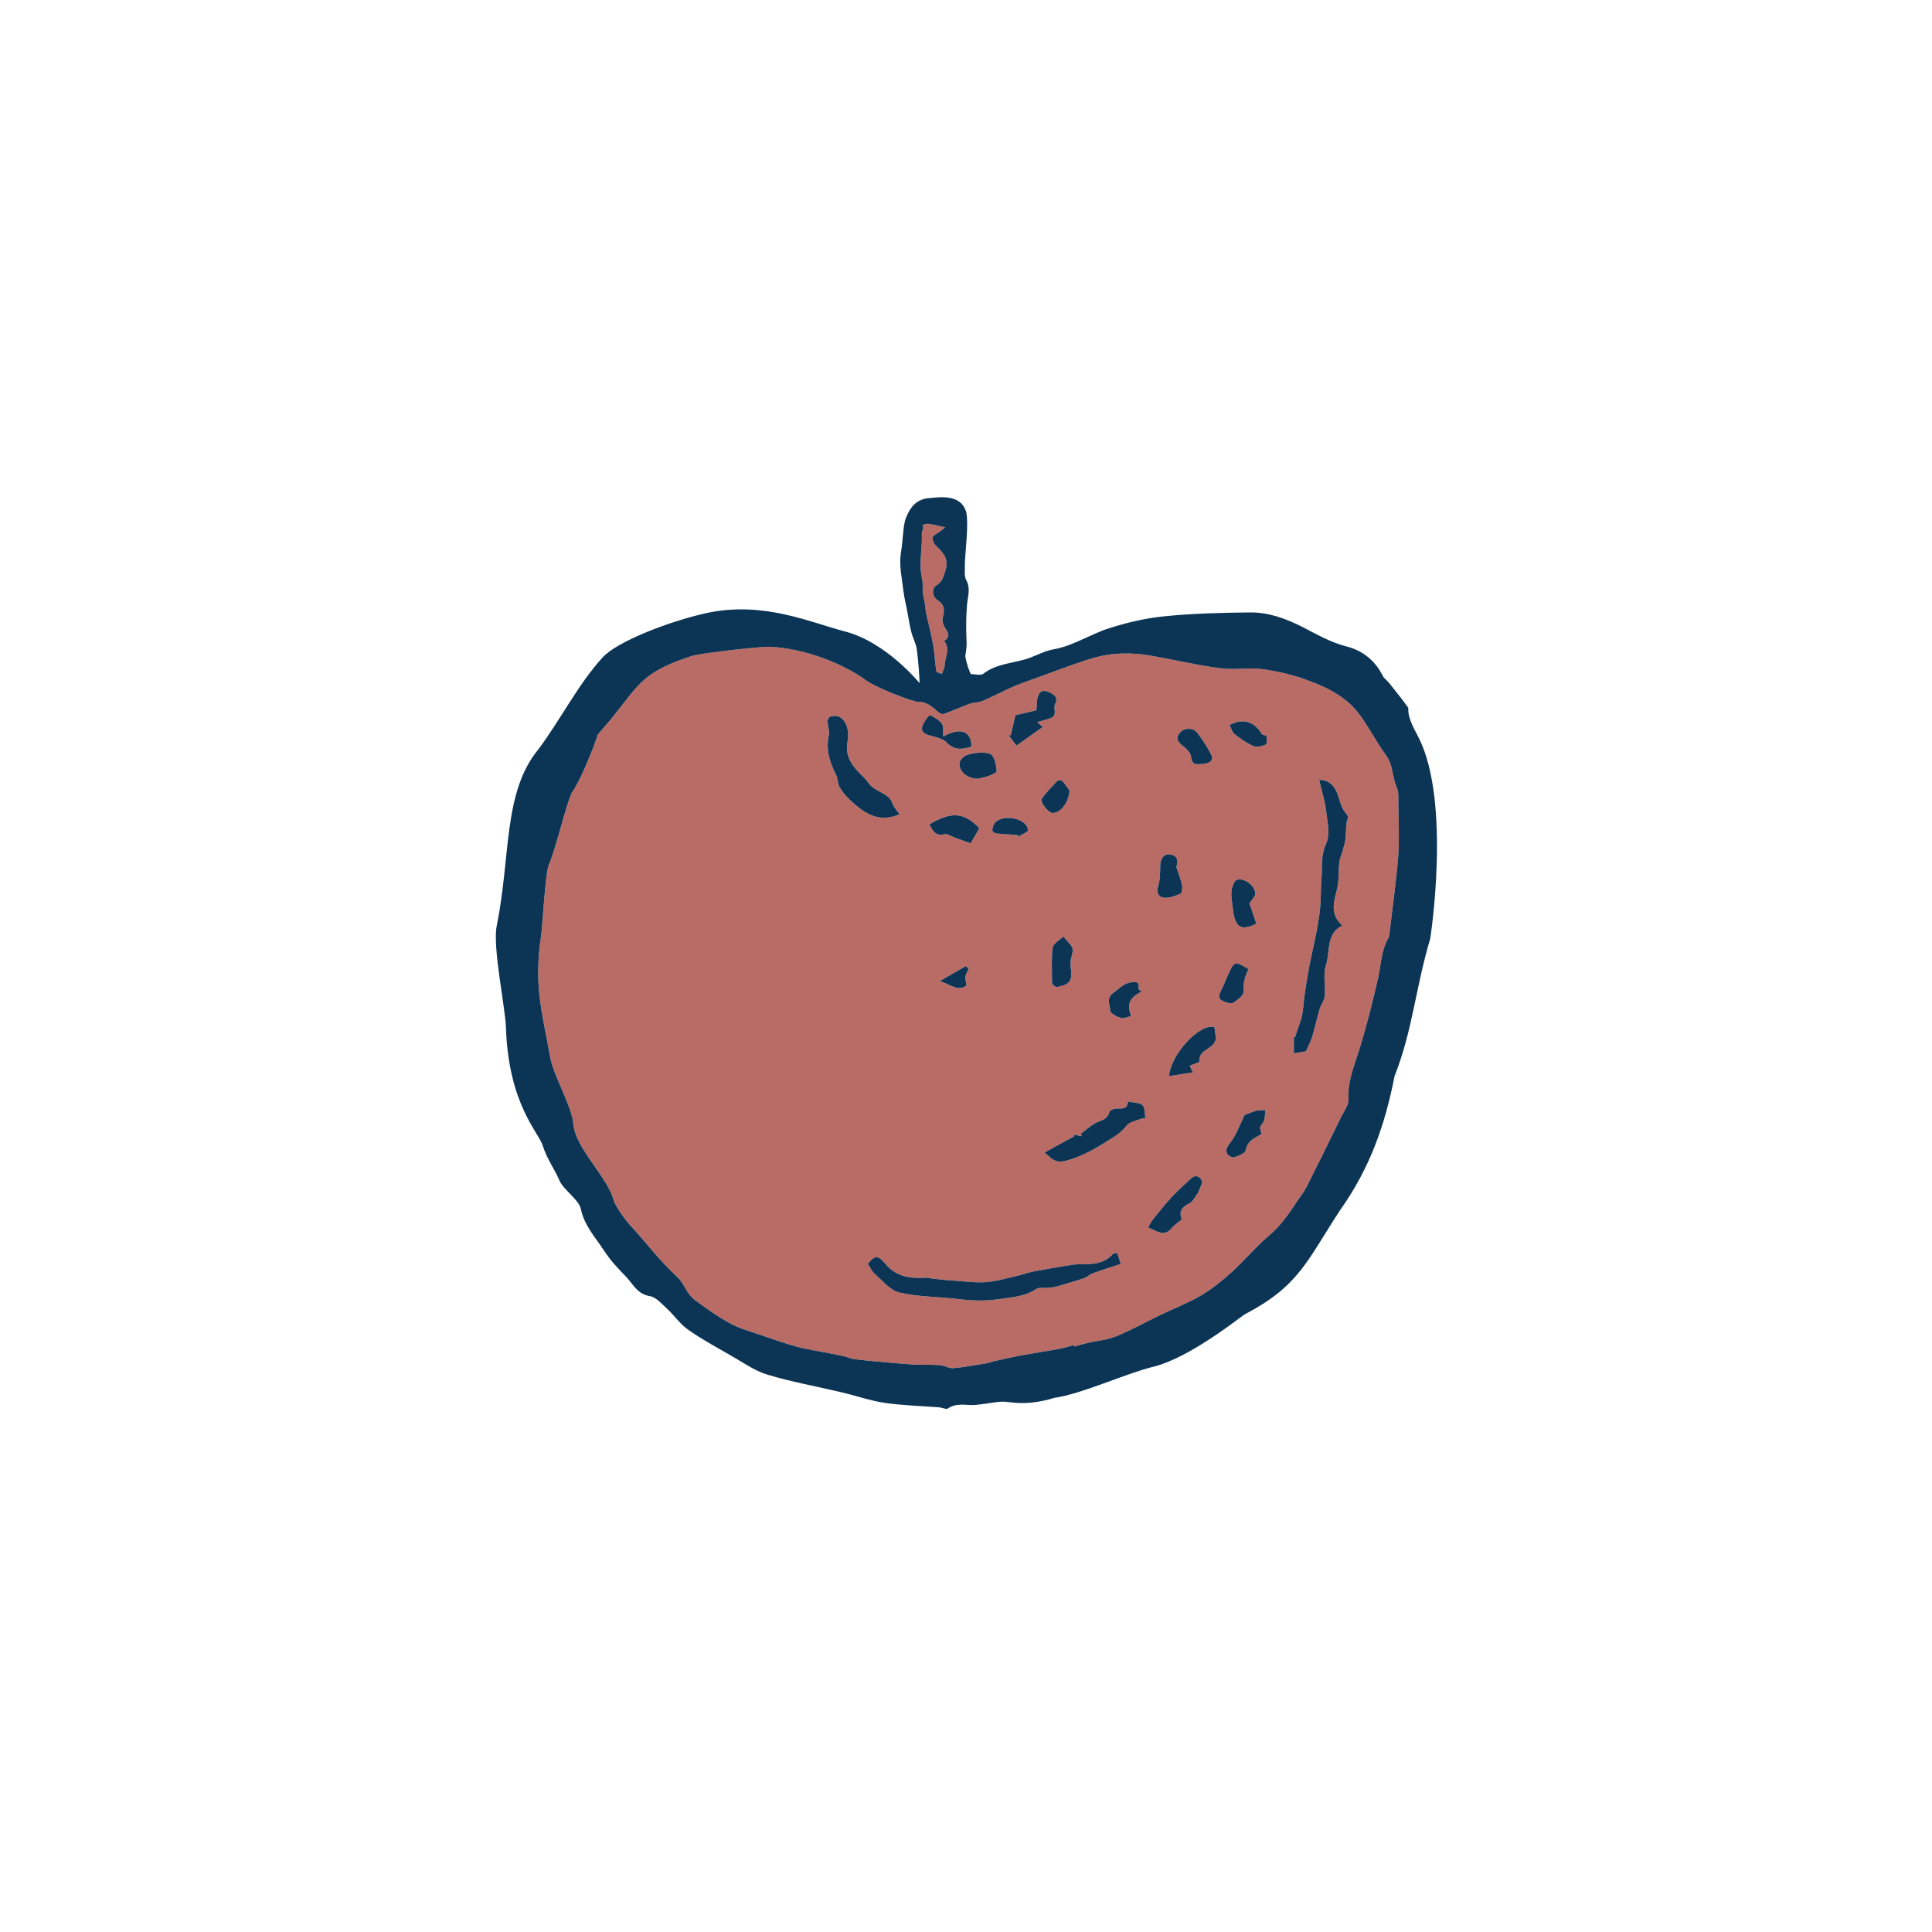<?xml version="1.0" encoding="UTF-8"?>
<svg id="Layer_1" data-name="Layer 1" xmlns="http://www.w3.org/2000/svg" viewBox="0 0 136.06 136.06">
  <defs>
    <style>
      .cls-1 {
        fill: #0c3454;
      }

      .cls-2 {
        fill: #a7483f;
        opacity: .8;
      }
    </style>
  </defs>
  <path class="cls-2" d="m92.41,73.01c.2-.66.34-1.32.53-1.97.1-.32.34-.61.36-.92.06-.72-.14-1.5.08-2.15.32-.96-.03-2.2,1.15-2.79-1-.9-.49-1.92-.34-2.71.12-.62.05-1.2.14-1.79.04-.29.17-.56.25-.85.07-.26.15-.53.18-.79.04-.38.02-.76.08-1.13.03-.23.2-.36-.06-.64-.3-.32-.41-.83-.56-1.27-.22-.68-.65-1.08-1.32-1.08.18.81.45,1.59.52,2.39.07.72.28,1.44-.06,2.19-.22.49-.28,1.08-.27,1.62.01.59-.07,1.17-.07,1.72.01,1.46-.31,2.85-.61,4.23-.29,1.35-.52,2.68-.65,4.05-.07.66-.37,1.29-.56,1.94-.03-.01-.05-.03-.08-.04v1.16c.35-.06.68-.11.85-.14.19-.42.35-.72.44-1.03Zm-4.49-4.76c-.95-.58-1-.57-1.44.41-.15.33-.28.68-.44,1.01-.14.29-.35.6.05.81.23.12.59.23.78.13.3-.18.75-.56.72-.8-.07-.57.09-1.03.33-1.56Zm-1.5,13c.07.14.37.3.5.25.31-.1.77-.28.81-.5.13-.74.74-.89,1.11-1.14-.04-.19-.12-.36-.09-.5.04-.15.22-.27.26-.42.07-.24.08-.5.11-.75-.21,0-.43-.02-.63.03-.3.08-.59.21-.84.3-.32.65-.56,1.36-.99,1.93-.22.28-.38.5-.24.8Zm.68-16.24c.29.48.85.3,1.38.04-.17-.51-.35-1.01-.49-1.43.18-.29.4-.48.41-.68.02-.55-.81-1.17-1.31-.97-.18.08-.3.44-.35.69-.05.27-.02.56.02.83.08.52.08,1.1.34,1.52Zm-.13-13.29c.41.33.85.63,1.33.83.24.1.6-.01.86-.12.08-.04.05-.4.02-.61-.01-.05-.28-.04-.32-.12-.51-.89-1.33-1.15-2.27-.64.12.22.19.52.38.66Zm-1.44,20.62c-.96-.32-3.04,1.8-3.21,3.45.58-.09,1.12-.18,1.68-.27-.09-.21-.16-.35-.21-.47.26-.11.67-.22.67-.29-.06-.91,1.07-.84,1.17-1.63-.03-.2-.06-.49-.1-.79Zm-4.67,14.1c.63.28,1.14.69,1.66.04.18-.22.44-.38.71-.61-.21-.47-.05-.85.52-1.12.22-.1.37-.38.52-.6.1-.13.17-.29.23-.45.07-.18.2-.42.14-.55-.14-.29-.43-.45-.73-.18-.48.43-.95.86-1.39,1.33-.46.5-.89,1.04-1.32,1.57-.13.17-.22.37-.34.57Zm3.44-34.85c-.28-.36-.87-.34-1.16-.04-.41.44-.19.71.2,1.01.24.18.52.47.54.74.04.5.3.55.63.51.7,0,1-.26.78-.68-.28-.54-.61-1.06-.99-1.54Zm-8.19,28.26c.02.06.05.11.08.17l-.6-.12.06.12c-.64.35-1.28.7-2.1,1.15.25.18.53.51.86.6.32.09.72-.03,1.05-.14,1.02-.33,1.91-.88,2.81-1.45.41-.25.76-.51,1.07-.91.22-.28.72-.35,1.1-.51.12.06.23-.03.21-.12-.04-.28-.03-.69-.2-.82-.26-.18-.66-.17-1.01-.25-.06.75-.7.38-1.06.55-.09.04-.23.1-.25.17-.11.58-.63.6-1.02.82-.36.21-.67.49-1,.74Zm-1.99-22.6c.55.03,1.14-.72,1.2-1.57-.1-.14-.28-.43-.5-.68-.06-.06-.3-.06-.37,0-.37.39-.74.78-1.06,1.21-.08.1,0,.38.1.51.17.21.41.52.63.53Zm4.55,30.99c-.13.03-.24.02-.29.07-.58.65-1.34.74-2.14.72-.28,0-.56.01-.83.06-.89.14-1.78.29-2.66.46-.36.07-.71.21-1.07.29-.73.16-1.46.39-2.2.45-.76.06-1.54-.05-2.3-.1-.49-.03-.98-.09-1.47-.14-.16-.01-.32-.08-.47-.07-1.1.07-2.13-.04-2.89-.98-.5-.62-.76-.6-1.23,0,.16.25.28.54.48.71.56.49,1.1,1.17,1.76,1.32,1.35.31,2.77.29,4.16.46.95.11,1.88.15,2.84,0,.89-.14,1.79-.16,2.59-.7.21-.15.58-.07.88-.1.19-.02.38-.03.56-.08.66-.19,1.32-.38,1.97-.6.21-.07.37-.26.58-.33.65-.24,1.31-.45,1.99-.67-.11-.33-.17-.53-.26-.77Zm-7.09-35.73c.65-.46,1.25-.89,1.85-1.31-.1-.09-.21-.2-.38-.35.36-.1.65-.17.92-.27.54-.19.18-.69.33-.98.23-.42,0-.63-.26-.77-.3-.16-.73-.35-.91.14-.13.32-.1.7-.14,1.05-.52.12-1.06.25-1.48.35-.13.54-.23.98-.33,1.42-.06-.01-.11-.02-.16-.03.19.25.37.5.56.75Zm.72,5.65c-.41-.61-1.69-.76-2.2-.25-.13.13-.19.36-.22.56-.01.07.19.22.31.23.48.05.97.07,1.45.1.01.04.02.08.04.12.23-.12.48-.22.69-.38.05-.04,0-.28-.07-.38Zm-2.43-4.96c-.27-.34-1.71-.2-2.04.13-.11.11-.25.27-.26.42-.04.56.54,1.1,1.31,1.09.14-.03.45-.09.73-.19.22-.08.58-.24.58-.33-.03-.38-.1-.83-.32-1.12Zm-4.42,4.86c.23.42.41.85,1.07.69.2-.05.46.14.69.23.41.15.83.3,1.14.41.26-.43.43-.73.62-1.06-1.06-1.12-1.96-1.21-3.52-.27Zm.05-7.69s-.34.36-.46.58c-.17.31-.18.62.22.77.46.18,1.05.22,1.37.54.55.57,1.1.55,1.78.32,0-1.09-.76-1.39-1.99-.71-.02-.33.06-.67-.08-.88-.19-.28-.52-.48-.84-.62Zm-.88-.95c.57-.02.97.29,1.37.65.11.11.33.25.44.22.63-.22,1.24-.5,1.86-.73.27-.09.59-.07.86-.18.76-.32,1.49-.71,2.24-1.04.62-.26,1.25-.47,1.88-.7,1.2-.43,2.39-.9,3.61-1.27,1.39-.42,2.84-.44,4.27-.18,1.6.28,3.17.66,4.78.87.99.14,2.03-.07,3.03.07,1.13.16,2.27.44,3.33.85,1.23.46,2.45,1.09,3.29,2.13.76.94,1.29,2.08,2.02,3.06.52.7.44,1.54.76,2.27.15.33.12.75.12,1.13.01,1.25.08,2.5-.01,3.74-.15,1.86-.42,3.71-.63,5.56,0,.05,0,.09-.03.13-.54.89-.54,1.92-.76,2.9-.4,1.74-.84,3.49-1.38,5.2-.34,1.08-.78,2.11-.7,3.3.03.4-.31.84-.51,1.24-.8,1.65-1.61,3.29-2.43,4.92-.18.36-.44.69-.67,1.02-.57.86-1.13,1.71-1.95,2.4-.95.8-1.75,1.78-2.67,2.61-.67.61-1.39,1.19-2.17,1.65-.93.54-1.95.93-2.92,1.4-1.02.49-2.01,1.05-3.05,1.47-.63.26-1.35.31-2.03.47-.31.07-.61.17-.92.25-.01-.03-.02-.07-.03-.11-.3.09-.6.19-.91.25-.97.18-1.96.33-2.93.51-.62.12-1.23.26-1.85.4-.12.03-.23.09-.35.11-.81.13-1.62.29-2.43.36-.32.03-.64-.19-.97-.21-.61-.05-1.22-.01-1.83-.04-.76-.05-1.52-.12-2.27-.19-.64-.05-1.28-.11-1.91-.19-.22-.03-.44-.13-.66-.19-.28-.07-.57-.12-.86-.18-.88-.18-1.78-.3-2.64-.54-1.17-.33-2.3-.76-3.45-1.13-1.32-.42-2.4-1.25-3.51-2.04-.79-.55-.73-1.13-1.43-1.78-1.28-1.2-2.04-2.28-3.24-3.57-.33-.35-1.07-1.37-1.19-1.83-.4-1.54-2.7-3.65-2.81-5.3-.08-1.16-1.42-3.49-1.62-4.65-.65-3.53-1.16-5.14-.65-8.64.09-.58.3-4.45.54-4.97.47-1.03,1.21-4.23,1.62-5.08.62-.86,1.5-3.08,1.84-4.11,2.86-3.17,2.55-4.19,6.59-5.51.62-.2,4.86-.68,5.51-.65,2.49.11,5.19,1.19,6.81,2.38.73.53,3.3,1.5,3.6,1.49Zm-6.25,2.37c-.22,1.01.06,1.9.51,2.78.13.26.11.61.25.87.19.32.44.63.71.88.93.86,1.95,1.69,3.51,1.03-.18-.27-.4-.49-.49-.75-.28-.81-1.23-.79-1.7-1.46-.42-.6-1.06-.95-1.38-1.77-.28-.69,0-1.23-.06-1.82-.04-.49-.33-1.1-.88-1.13-.38-.02-.59.1-.55.51.03.29.14.59.08.86Zm24.76,11.15c.11-.05.15-.42.11-.62-.1-.44-.26-.85-.4-1.27.24-.59-.11-.87-.51-.88-.42-.01-.62.35-.62.8-.01.5-.01,1.03-.16,1.5s.15.73.4.75c.39.04.81-.12,1.18-.28Zm-2.72,6.88c-.08-.05-.22-.11-.22-.16.02-.46-.06-.54-.49-.49-.55.06-.87.45-1.28.74-.56.39-.24.87-.23,1.28.01.18.46.4.75.5.19.06.44-.07.71-.13-.29-.9-.11-1.29.76-1.74Zm-5.01-2.06c-.01-.42.35-.85-.04-1.26-.17-.18-.32-.37-.48-.55-.26.26-.7.49-.74.77-.11.83-.06,1.68-.05,2.51.01.1.24.3.34.28.93-.16,1.12-.45.97-1.43-.02-.11,0-.22,0-.32Zm-7.19.48l-.18-.21c-.62.35-1.23.7-1.84,1.06.71.23,1.32.79,1.88.3-.04-.27-.11-.45-.08-.61.03-.18.14-.36.22-.54Z"/>
  <path class="cls-1" d="m92.41,67.07c.3-1.38.62-2.77.61-4.23,0-.55.08-1.13.07-1.72,0-.54.05-1.13.27-1.62.34-.75.13-1.47.06-2.19-.07-.8-.34-1.58-.52-2.39.67,0,1.1.4,1.32,1.08.15.44.26.95.56,1.27.26.28.09.41.06.64-.06.37-.04.75-.08,1.13-.03.26-.11.53-.18.79-.08.29-.21.56-.25.85-.09.59-.02,1.17-.14,1.79-.15.79-.66,1.81.34,2.71-1.18.59-.83,1.83-1.15,2.79-.22.65-.02,1.43-.08,2.15-.02.31-.26.6-.36.92-.19.65-.33,1.31-.53,1.97-.09.31-.25.61-.44,1.03-.17.03-.5.08-.85.14v-1.16s.05.03.08.04c.19-.65.49-1.28.56-1.94.13-1.37.36-2.7.65-4.05Z"/>
  <path class="cls-1" d="m88.3,52.55c-.48-.2-.92-.5-1.33-.83-.19-.14-.26-.44-.38-.66.94-.51,1.76-.25,2.27.64.04.08.31.07.32.12.03.21.06.57-.02.61-.26.11-.62.22-.86.12Z"/>
  <path class="cls-1" d="m86.76,63.49c-.04-.27-.07-.56-.02-.83.05-.25.17-.61.35-.69.5-.2,1.33.42,1.31.97-.01.2-.23.39-.41.68.14.42.32.92.49,1.43-.53.26-1.09.44-1.38-.04-.26-.42-.26-1-.34-1.52Z"/>
  <path class="cls-1" d="m88.49,78.22c.2-.05.42-.02.63-.03-.03.25-.04.51-.11.75-.04.15-.22.27-.26.42-.03.14.05.31.09.5-.37.25-.98.4-1.11,1.14-.04.22-.5.4-.81.5-.13.05-.43-.11-.5-.25-.14-.3.02-.52.24-.8.43-.57.67-1.28.99-1.93.25-.09.54-.22.84-.3Z"/>
  <path class="cls-1" d="m87.59,69.81c.03.24-.42.62-.72.8-.19.1-.55-.01-.78-.13-.4-.21-.19-.52-.05-.81.16-.33.29-.68.44-1.01.44-.98.49-.99,1.44-.41-.24.53-.4.99-.33,1.56Z"/>
  <path class="cls-1" d="m83.88,53.3c-.02-.27-.3-.56-.54-.74-.39-.3-.61-.57-.2-1.01.29-.3.88-.32,1.16.04.38.48.71,1,.99,1.54.22.42-.08.68-.78.68-.33.04-.59-.01-.63-.51Z"/>
  <path class="cls-1" d="m82.32,75.79c.17-1.65,2.25-3.77,3.21-3.45.04.3.07.59.1.79-.1.79-1.23.72-1.17,1.63,0,.07-.41.18-.67.29.05.12.12.26.21.47-.56.09-1.1.18-1.68.27Z"/>
  <path class="cls-1" d="m84.27,84.15c-.15.22-.3.5-.52.6-.57.27-.73.65-.52,1.12-.27.23-.53.39-.71.61-.52.65-1.03.24-1.66-.04.12-.2.21-.4.34-.57.43-.53.86-1.07,1.32-1.57.44-.47.91-.9,1.39-1.33.3-.27.59-.11.73.18.06.13-.07.37-.14.55-.06.16-.13.32-.23.45Z"/>
  <path class="cls-1" d="m82.84,61.05c.14.42.3.83.4,1.27.04.2,0,.57-.11.62-.37.16-.79.32-1.18.28-.25-.02-.55-.28-.4-.75s.15-1,.16-1.5c0-.45.2-.81.62-.8.4.01.75.29.51.88Z"/>
  <path class="cls-1" d="m78.42,69.91c.41-.29.73-.68,1.28-.74.43-.05.51.03.49.49,0,.05.14.11.22.16-.87.45-1.05.84-.76,1.74-.27.06-.52.19-.71.13-.29-.1-.74-.32-.75-.5-.01-.41-.33-.89.23-1.28Z"/>
  <path class="cls-1" d="m75.4,67.76c0,.1-.02.21,0,.32.15.98-.04,1.27-.97,1.43-.1.02-.33-.18-.34-.28,0-.83-.06-1.68.05-2.51.04-.28.48-.51.74-.77.16.18.31.37.48.55.39.41.03.84.04,1.26Z"/>
  <path class="cls-1" d="m73.39,56.21c.32-.43.69-.82,1.06-1.21.07-.06.31-.06.37,0,.22.25.4.54.5.68-.06.85-.65,1.6-1.2,1.57-.22-.01-.46-.32-.63-.53-.1-.13-.18-.41-.1-.51Z"/>
  <path class="cls-1" d="m78.27,80.18c-.9.57-1.79,1.12-2.81,1.45-.33.11-.73.23-1.05.14-.33-.09-.61-.42-.86-.6.82-.45,1.46-.8,2.1-1.15l-.06-.12.6.12c-.03-.06-.06-.11-.08-.17.33-.25.64-.53,1-.74.39-.22.91-.24,1.02-.82.02-.07.16-.13.25-.17.36-.17,1,.2,1.06-.55.35.08.75.07,1.01.25.17.13.16.54.2.82.02.09-.09.18-.21.12-.38.16-.88.23-1.1.51-.31.4-.66.66-1.07.91Z"/>
  <path class="cls-1" d="m73.43,51.2c-.6.42-1.2.85-1.85,1.31-.19-.25-.37-.5-.56-.75.05.01.1.02.16.03.1-.44.2-.88.33-1.42.42-.1.96-.23,1.48-.35.04-.35,0-.73.14-1.05.18-.49.61-.3.91-.14.26.14.49.35.26.77-.15.29.21.79-.33.98-.27.1-.56.17-.92.27.17.15.28.26.38.35Z"/>
  <path class="cls-1" d="m70.1,57.91c.51-.51,1.79-.36,2.2.25.07.1.12.34.07.38-.21.16-.46.26-.69.38-.02-.04-.03-.08-.04-.12-.48-.03-.97-.05-1.45-.1-.12,0-.32-.16-.31-.23.03-.2.09-.43.22-.56Z"/>
  <path class="cls-1" d="m68.88,54.84c-.77.01-1.35-.53-1.31-1.09.01-.15.15-.31.26-.42.33-.33,1.77-.47,2.04-.13.22.29.29.74.32,1.12,0,.09-.36.25-.58.33-.28.1-.59.16-.73.19Z"/>
  <path class="cls-1" d="m68.03,68.03l.18.21c-.08.18-.19.36-.22.54-.03.16.04.34.08.61-.56.49-1.17-.07-1.88-.3.61-.36,1.22-.71,1.84-1.06Z"/>
  <path class="cls-1" d="m67.21,58.98c-.23-.09-.49-.28-.69-.23-.66.16-.84-.27-1.07-.69,1.56-.94,2.46-.85,3.52.27-.19.33-.36.63-.62,1.06-.31-.11-.73-.26-1.14-.41Z"/>
  <path class="cls-2" d="m64.93,40.73c-.24-1.06.04-2.12-.01-3.18,0-.15.19-.36.05-.58.14-.03.28-.1.42-.08.35.05.7.14,1.18.25-.16.13-.27.21-.37.29-.18.14-.49.26-.52.42-.03.2.12.49.29.64.51.49.88.92.59,1.76-.15.42-.19.71-.62.98-.34.21-.29.79.08,1.03.51.33.51.7.38,1.2-.06.2,0,.47.1.66.19.35.52.65.02,1-.01,0-.02.04-.01.05.43.54.04,1.11.02,1.65,0,.22-.13.43-.2.65-.14-.07-.38-.11-.39-.2-.1-.62-.12-1.26-.23-1.88-.13-.76-.34-1.5-.5-2.25-.04-.22-.05-.44-.08-.66-.04-.24-.11-.48-.14-.72-.03-.34.02-.7-.06-1.03Z"/>
  <path class="cls-1" d="m65.26,51.72c-.4-.15-.39-.46-.22-.77.12-.22.41-.61.46-.58.32.14.65.34.84.62.14.21.06.55.08.88,1.23-.68,1.99-.38,1.99.71-.68.23-1.23.25-1.78-.32-.32-.32-.91-.36-1.37-.54Z"/>
  <path class="cls-1" d="m62.35,89c.76.94,1.79,1.05,2.89.98.15-.01.31.06.47.07.49.05.98.11,1.47.14.76.05,1.54.16,2.3.1.74-.06,1.47-.29,2.2-.45.36-.08.71-.22,1.07-.29.88-.17,1.77-.32,2.66-.46.27-.05.55-.06.83-.06.8.02,1.56-.07,2.14-.72.05-.05.16-.04.29-.07.09.24.15.44.26.77-.68.22-1.34.43-1.99.67-.21.07-.37.26-.58.33-.65.22-1.31.41-1.97.6-.18.05-.37.06-.56.08-.3.03-.67-.05-.88.1-.8.54-1.7.56-2.59.7-.96.15-1.89.11-2.84,0-1.39-.17-2.81-.15-4.16-.46-.66-.15-1.2-.83-1.76-1.32-.2-.17-.32-.46-.48-.71.47-.6.73-.62,1.23,0Z"/>
  <path class="cls-1" d="m58.88,54.57c-.45-.88-.73-1.77-.51-2.78.06-.27-.05-.57-.08-.86-.04-.41.17-.53.55-.51.55.03.84.64.88,1.13.06.59-.22,1.13.06,1.82.32.82.96,1.17,1.38,1.77.47.67,1.42.65,1.7,1.46.09.26.31.48.49.75-1.56.66-2.58-.17-3.51-1.03-.27-.25-.52-.56-.71-.88-.14-.26-.12-.61-.25-.87Z"/>
  <path class="cls-1" d="m64.92,37.55c.05,1.06-.23,2.12.01,3.18.08.33.03.69.06,1.03.03.24.1.48.14.72.03.22.04.44.08.66.16.75.37,1.49.5,2.25.11.62.13,1.26.23,1.88.01.09.25.13.39.2.07-.22.2-.43.2-.65.02-.54.41-1.11-.02-1.65-.01-.01,0-.05.01-.05.5-.35.17-.65-.02-1-.1-.19-.16-.46-.1-.66.13-.5.13-.87-.38-1.2-.37-.24-.42-.82-.08-1.03.43-.27.47-.56.62-.98.29-.84-.08-1.27-.59-1.76-.17-.15-.32-.44-.29-.64.03-.16.34-.28.52-.42.1-.08.21-.16.37-.29-.48-.11-.83-.2-1.18-.25-.14-.02-.28.05-.42.08.14.22-.06.43-.05.58Zm-26.16,36.96c.2,1.16,1.54,3.49,1.62,4.65.11,1.65,2.41,3.76,2.81,5.3.12.46.86,1.48,1.19,1.83,1.2,1.29,1.96,2.37,3.24,3.57.7.65.64,1.23,1.43,1.78,1.11.79,2.19,1.62,3.51,2.04,1.15.37,2.28.8,3.45,1.13.86.24,1.76.36,2.64.54.29.06.58.11.86.18.22.06.44.16.66.19.63.08,1.27.14,1.91.19.75.07,1.51.14,2.27.19.61.03,1.22-.01,1.83.04.33.02.65.24.97.21.81-.07,1.62-.23,2.43-.36.12-.02.23-.08.35-.11.62-.14,1.23-.28,1.85-.4.97-.18,1.96-.33,2.93-.51.31-.06.61-.16.91-.25.01.04.02.08.03.11.31-.08.61-.18.92-.25.68-.16,1.4-.21,2.03-.47,1.04-.42,2.03-.98,3.05-1.47.97-.47,1.99-.86,2.92-1.4.78-.46,1.5-1.04,2.17-1.65.92-.83,1.72-1.81,2.67-2.61.82-.69,1.38-1.54,1.95-2.4.23-.33.49-.66.67-1.02.82-1.63,1.63-3.27,2.43-4.92.2-.4.54-.84.51-1.24-.08-1.19.36-2.22.7-3.3.54-1.71.98-3.46,1.38-5.2.22-.98.22-2.01.76-2.9.02-.04.02-.08.03-.13.21-1.85.48-3.7.63-5.56.09-1.24.02-2.49.01-3.74,0-.38.03-.8-.12-1.13-.32-.73-.24-1.57-.76-2.27-.73-.98-1.26-2.12-2.02-3.06-.84-1.04-2.06-1.67-3.29-2.13-1.06-.41-2.2-.69-3.33-.85-1-.14-2.04.07-3.03-.07-1.61-.21-3.18-.59-4.78-.87-1.43-.26-2.88-.24-4.27.18-1.22.37-2.41.84-3.61,1.27-.63.23-1.26.44-1.88.7-.75.33-1.48.72-2.24,1.04-.27.11-.59.09-.86.18-.62.23-1.23.51-1.86.73-.11.03-.33-.11-.44-.22-.4-.36-.8-.67-1.37-.65-.3.01-2.87-.96-3.6-1.49-1.62-1.19-4.32-2.27-6.81-2.38-.65-.03-4.89.45-5.51.65-4.04,1.32-3.73,2.34-6.59,5.51-.34,1.03-1.22,3.25-1.84,4.11-.41.85-1.15,4.05-1.62,5.08-.24.52-.45,4.39-.54,4.97-.51,3.5,0,5.11.65,8.64Zm2.15,10.64c-.13-.66-1.22-1.35-1.5-1.99-.4-.92-.89-1.53-1.19-2.49-.3-.95-2.41-2.91-2.59-8.32-.05-1.46-.95-5.65-.65-7.13,1-4.96.44-9.39,2.92-12.43,1.55-2.06,2.81-4.6,4.53-6.48,1-1.13,4.74-2.57,7.35-3.14,4-.86,7.29.67,9.73,1.3,2.92.76,5.25,3.64,5.25,3.64.02-.06-.09-1.7-.21-2.47-.07-.38-.28-.75-.37-1.13-.12-.45-.18-.91-.27-1.37-.09-.51-.23-1.03-.29-1.54-.1-.88-.31-1.78-.18-2.62.17-1.06.16-2.04.36-2.5.33-.86.77-1.24,1.42-1.38.93-.08,2.44-.37,2.83.98.19.89-.11,3.04-.1,3.71.01.36-.06.78.1,1.07.33.61.09,1.17.05,1.77-.07.84-.07,1.7-.03,2.54.02.22-.02.63-.09,1.03.07.49.28,1.07.39,1.27.3,0,.69.12.88-.02.86-.67,1.9-.72,2.89-1,.7-.19,1.35-.6,2.05-.72,1.41-.25,2.58-1.06,3.9-1.48,1.27-.41,2.6-.72,3.93-.85,1.99-.2,4-.25,6-.27,1.32-.02,2.55.44,3.72,1.03,1,.52,1.97,1.08,3.1,1.37,1.08.27,2,.97,2.53,2.05.1.2.31.33.45.51.46.58.93,1.15,1.36,1.76-.04.76.4,1.44.74,2.12,2.29,4.57.81,14.13.8,14.15-1.01,3.35-1.23,6.43-2.51,9.67-.68,3.47-1.74,6.47-3.81,9.4-2.35,3.57-2.87,5.34-6.7,7.35-.16.04-3.81,3.07-6.51,3.72-1.82.44-5.1,1.94-6.93,2.18-1.06.33-2.12.46-3.24.3-.63-.1-1.3.09-1.95.16-.15,0-.3.05-.44.05-.63.02-1.28-.17-1.87.24-.13.08-.4-.06-.61-.08-1.29-.1-2.6-.13-3.88-.32-1-.15-1.98-.5-2.97-.73-1.75-.42-3.53-.73-5.25-1.25-.93-.28-1.76-.89-2.62-1.37-1-.58-2.02-1.13-2.96-1.79-.57-.4-.98-1.01-1.5-1.49-.37-.34-.77-.81-1.2-.88-.92-.15-1.21-.9-1.73-1.42-.55-.56-1.09-1.15-1.51-1.8-.6-.93-1.38-1.74-1.62-2.91Z"/>
</svg>